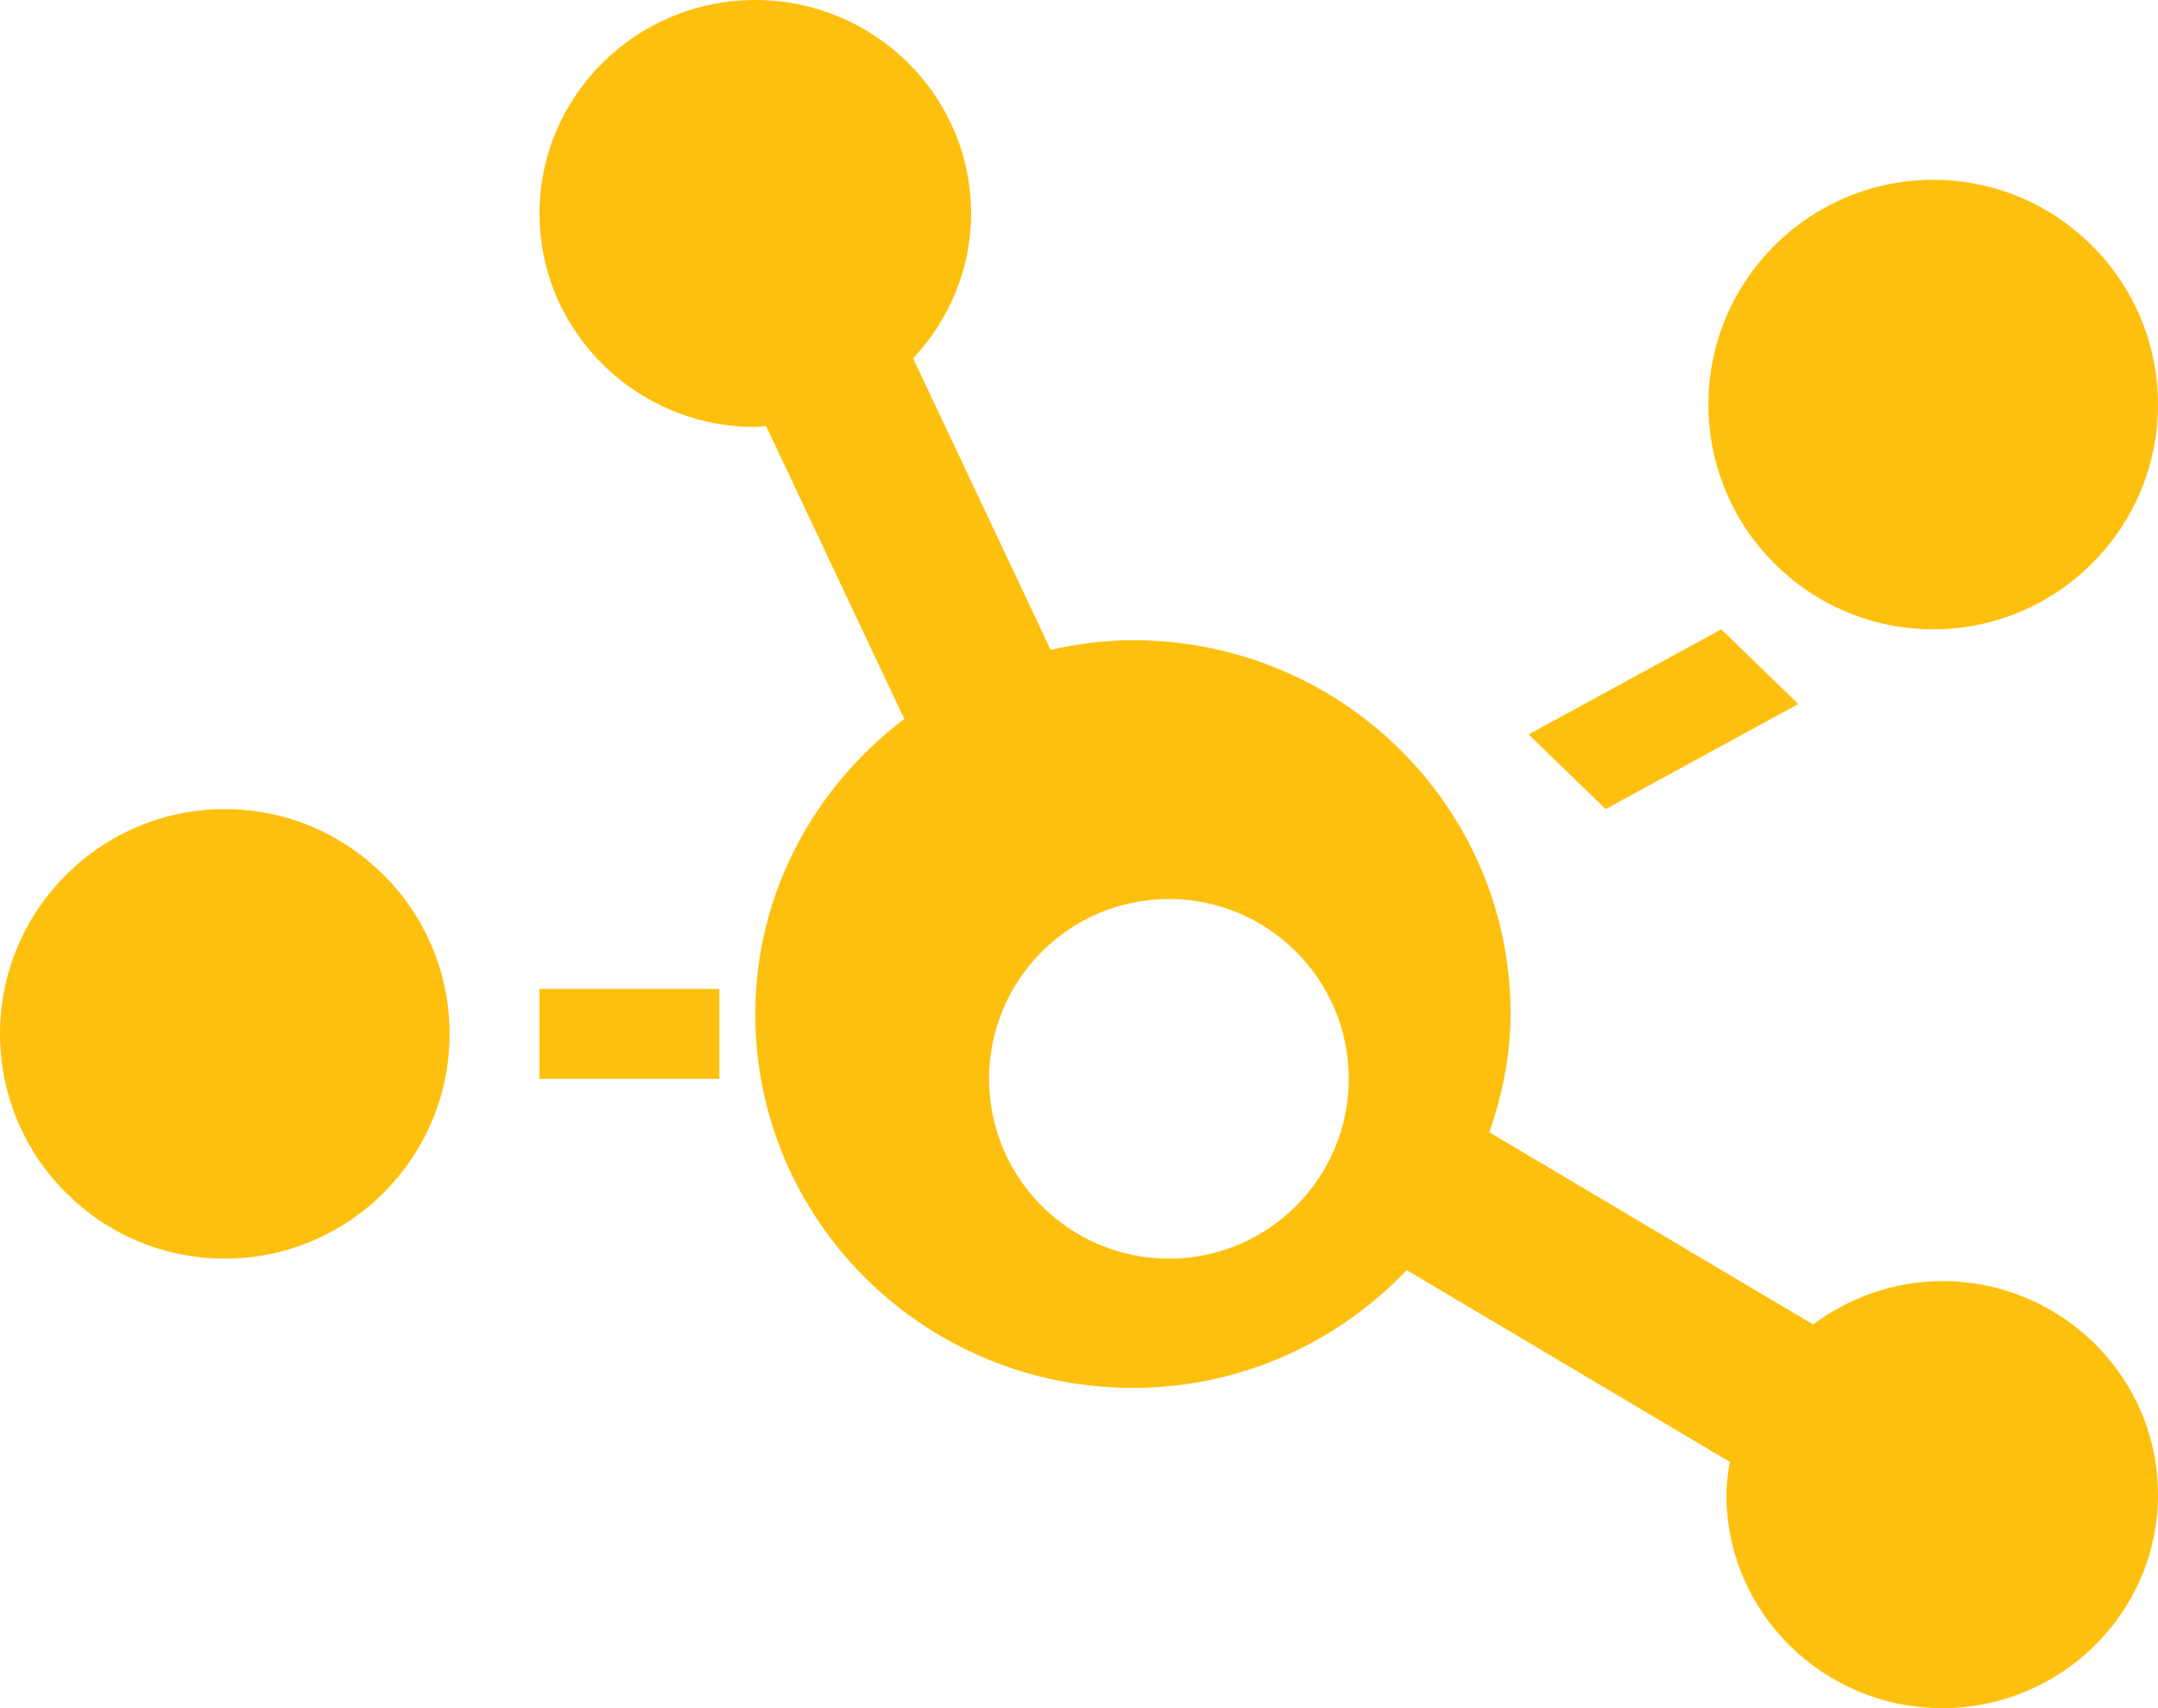 <?xml version="1.0" encoding="UTF-8"?>
<svg width="24px" height="19px" viewBox="0 0 24 19" version="1.1" xmlns="http://www.w3.org/2000/svg" xmlns:xlink="http://www.w3.org/1999/xlink">
    <!-- Generator: Sketch 51.3 (57544) - http://www.bohemiancoding.com/sketch -->
    <title>chart-network</title>
    <desc>Created with Sketch.</desc>
    <defs></defs>
    <g id="Page-1" stroke="none" stroke-width="1" fill="none" fill-rule="evenodd">
        <g id="2" transform="translate(-61, -587)" fill="#FEC00F" fill-rule="nonzero">
            <g id="chart-network" transform="translate(61, 587)">
                <path d="M21.5,7 C22.879,7 24,5.879 24,4.5 C24,3.121 22.879,2 21.5,2 C20.121,2 19,3.121 19,4.5 C19,5.879 20.121,7 21.5,7 Z M2.5,9 C1.121,9 0,10.121 0,11.5 C0,12.879 1.121,14 2.5,14 C3.879,14 5,12.879 5,11.5 C5,10.121 3.879,9 2.5,9 Z M20,7.831 L19.143,7 L17,8.169 L17.857,9 L20,7.831 Z M21.6,14.25 C21.06,14.25 20.565,14.436 20.164,14.732 L16.564,12.595 C16.706,12.179 16.8,11.741 16.8,11.278 C16.8,8.98 14.921,7.121 12.6,7.121 C12.285,7.121 11.977,7.162 11.685,7.229 L10.155,3.986 C10.553,3.562 10.8,2.998 10.8,2.375 C10.8,1.065 9.724,0 8.4,0 C7.076,0 6,1.065 6,2.375 C6,3.685 7.076,4.75 8.4,4.75 C8.441,4.75 8.479,4.739 8.52,4.739 L10.057,7.997 C9.056,8.754 8.4,9.938 8.4,11.281 C8.4,13.578 10.279,15.438 12.6,15.438 C13.804,15.438 14.88,14.929 15.645,14.128 L19.238,16.261 C19.219,16.38 19.2,16.503 19.2,16.625 C19.2,17.935 20.276,19 21.6,19 C22.924,19 24,17.935 24,16.625 C24,15.315 22.924,14.25 21.6,14.25 Z M13,14 C11.896,14 11,13.104 11,12 C11,10.896 11.896,10 13,10 C14.104,10 15,10.896 15,12 C15,13.104 14.104,14 13,14 Z M6,12 L8,12 L8,11 L6,11 L6,12 Z" id="Shape"></path>
            </g>
        </g>
    </g>
</svg>